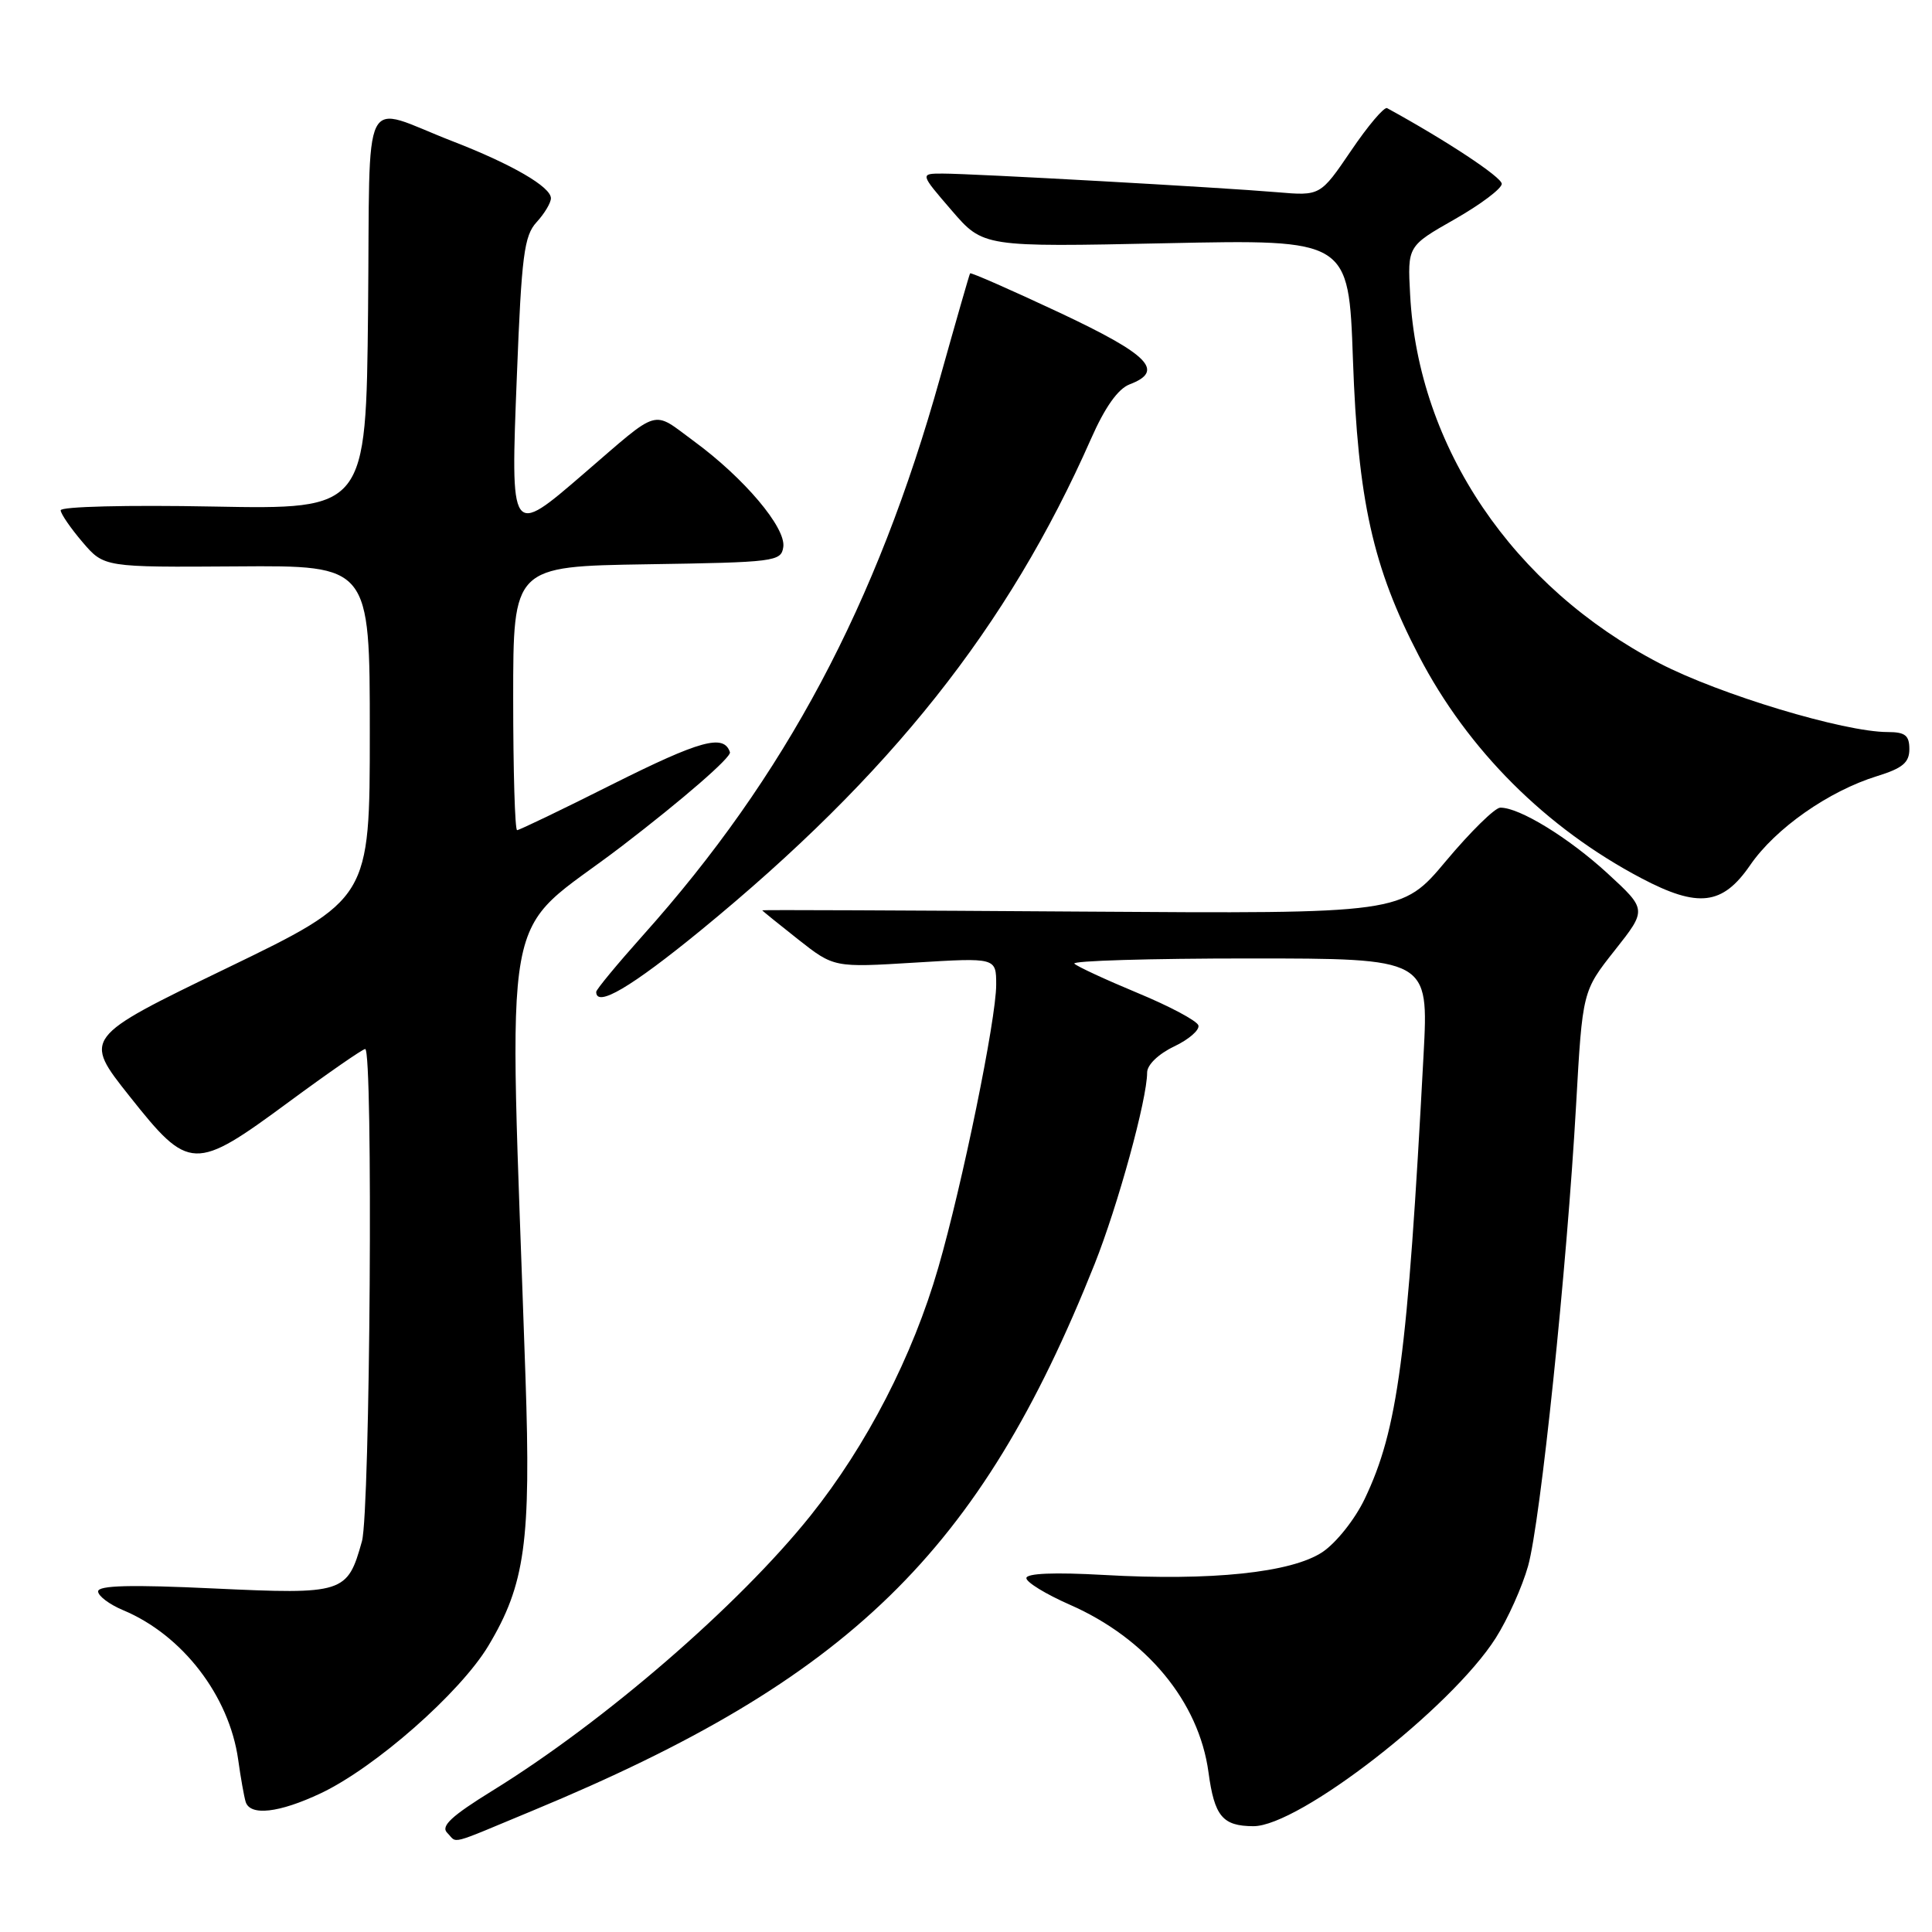 <?xml version="1.0" encoding="UTF-8" standalone="no"?>
<!DOCTYPE svg PUBLIC "-//W3C//DTD SVG 1.1//EN" "http://www.w3.org/Graphics/SVG/1.1/DTD/svg11.dtd" >
<svg xmlns="http://www.w3.org/2000/svg" xmlns:xlink="http://www.w3.org/1999/xlink" version="1.1" viewBox="0 0 256 256">
 <g >
 <path fill="currentColor"
d=" M 70.63 239.90 C 112.56 222.50 129.80 205.72 145.04 167.50 C 148.14 159.71 152.00 145.65 152.00 142.12 C 152.00 141.10 153.49 139.66 155.58 138.66 C 157.54 137.73 158.99 136.46 158.79 135.86 C 158.58 135.25 154.96 133.32 150.73 131.57 C 146.50 129.81 142.74 128.07 142.36 127.69 C 141.98 127.31 152.39 127.00 165.49 127.00 C 189.31 127.00 189.31 127.00 188.63 139.75 C 186.50 179.82 185.22 189.42 180.83 198.61 C 179.53 201.33 177.05 204.44 175.23 205.66 C 171.12 208.39 160.50 209.50 146.28 208.69 C 139.71 208.32 136.00 208.47 136.00 209.11 C 136.00 209.66 138.59 211.24 141.75 212.63 C 151.92 217.09 158.86 225.47 160.13 234.83 C 160.92 240.67 161.99 241.96 166.07 241.98 C 172.08 242.02 192.30 226.32 198.19 217.05 C 199.78 214.55 201.71 210.25 202.48 207.50 C 204.12 201.65 207.62 168.06 208.84 146.42 C 209.69 131.33 209.69 131.33 213.96 125.93 C 218.23 120.53 218.23 120.53 213.01 115.73 C 207.86 111.00 201.31 106.98 198.79 107.02 C 198.08 107.03 194.86 110.20 191.62 114.06 C 185.75 121.08 185.75 121.08 143.37 120.79 C 120.07 120.63 101.00 120.55 101.00 120.62 C 101.00 120.68 103.14 122.41 105.75 124.47 C 110.50 128.21 110.50 128.21 121.25 127.55 C 132.00 126.89 132.00 126.89 132.00 130.49 C 132.00 135.05 127.53 156.89 124.33 167.96 C 120.95 179.68 114.84 191.52 107.40 200.83 C 97.87 212.74 80.02 228.17 65.24 237.28 C 59.84 240.62 58.37 241.97 59.25 242.85 C 60.68 244.28 59.15 244.67 70.63 239.90 Z  M 42.50 237.62 C 49.71 234.21 60.97 224.31 64.71 218.08 C 69.58 209.95 70.37 204.30 69.63 182.50 C 67.41 116.84 65.99 124.67 82.41 112.11 C 90.50 105.91 96.94 100.32 96.72 99.67 C 95.91 97.23 92.83 98.07 81.11 103.94 C 74.47 107.28 68.80 110.00 68.52 110.00 C 68.23 110.00 68.00 102.14 68.00 92.52 C 68.00 75.05 68.00 75.05 85.75 74.77 C 102.70 74.51 103.51 74.41 103.79 72.48 C 104.16 69.92 98.60 63.34 91.96 58.47 C 86.30 54.31 87.61 53.93 77.39 62.73 C 67.60 71.17 67.64 71.24 68.49 49.75 C 69.11 33.83 69.45 31.24 71.10 29.44 C 72.15 28.30 73.00 26.87 73.00 26.27 C 73.00 24.76 67.82 21.76 60.00 18.73 C 47.63 13.94 49.07 11.06 48.77 41.19 C 48.50 67.50 48.50 67.50 28.25 67.12 C 16.90 66.90 8.02 67.12 8.04 67.62 C 8.06 68.10 9.37 70.00 10.94 71.84 C 13.79 75.17 13.79 75.17 31.40 75.05 C 49.00 74.92 49.00 74.92 49.00 97.02 C 49.00 119.12 49.00 119.12 30.00 128.31 C 11.01 137.50 11.01 137.50 17.16 145.25 C 25.08 155.23 25.74 155.25 38.29 146.00 C 43.51 142.15 48.06 139.00 48.39 139.00 C 49.46 139.00 49.05 200.28 47.96 204.22 C 46.03 211.14 45.58 211.28 28.33 210.48 C 17.35 209.96 13.00 210.07 13.00 210.87 C 13.00 211.47 14.50 212.60 16.32 213.36 C 24.17 216.64 30.37 224.70 31.56 233.16 C 31.89 235.55 32.34 238.06 32.55 238.75 C 33.14 240.66 36.97 240.23 42.50 237.62 Z  M 92.85 123.28 C 117.99 102.69 133.56 83.07 144.56 58.16 C 146.41 53.96 148.14 51.52 149.68 50.93 C 154.37 49.15 152.29 47.02 140.36 41.41 C 133.96 38.41 128.64 36.07 128.54 36.22 C 128.44 36.38 126.66 42.58 124.58 50.00 C 116.16 80.14 104.04 102.89 85.19 123.94 C 81.79 127.75 79.00 131.12 79.00 131.43 C 79.00 133.55 83.63 130.82 92.85 123.28 Z  M 231.91 114.63 C 235.26 109.76 242.31 104.82 248.75 102.83 C 252.11 101.79 253.00 101.04 253.00 99.26 C 253.00 97.44 252.44 97.00 250.13 97.00 C 244.35 97.00 227.85 92.02 219.88 87.88 C 200.45 77.77 187.93 59.27 186.85 39.06 C 186.50 32.61 186.50 32.61 192.74 29.06 C 196.18 27.10 198.99 24.99 198.99 24.36 C 199.00 23.48 191.61 18.60 183.80 14.33 C 183.42 14.12 181.27 16.65 179.03 19.96 C 174.95 25.96 174.95 25.96 169.22 25.47 C 161.87 24.84 128.87 23.00 124.91 23.00 C 121.89 23.00 121.89 23.00 126.09 27.87 C 130.28 32.74 130.28 32.74 154.49 32.23 C 178.71 31.72 178.71 31.72 179.27 47.61 C 179.93 66.31 181.90 75.17 188.02 86.93 C 194.50 99.38 204.83 109.70 217.49 116.37 C 225.03 120.34 228.25 119.96 231.91 114.63 Z "/>
</g>
</svg>
